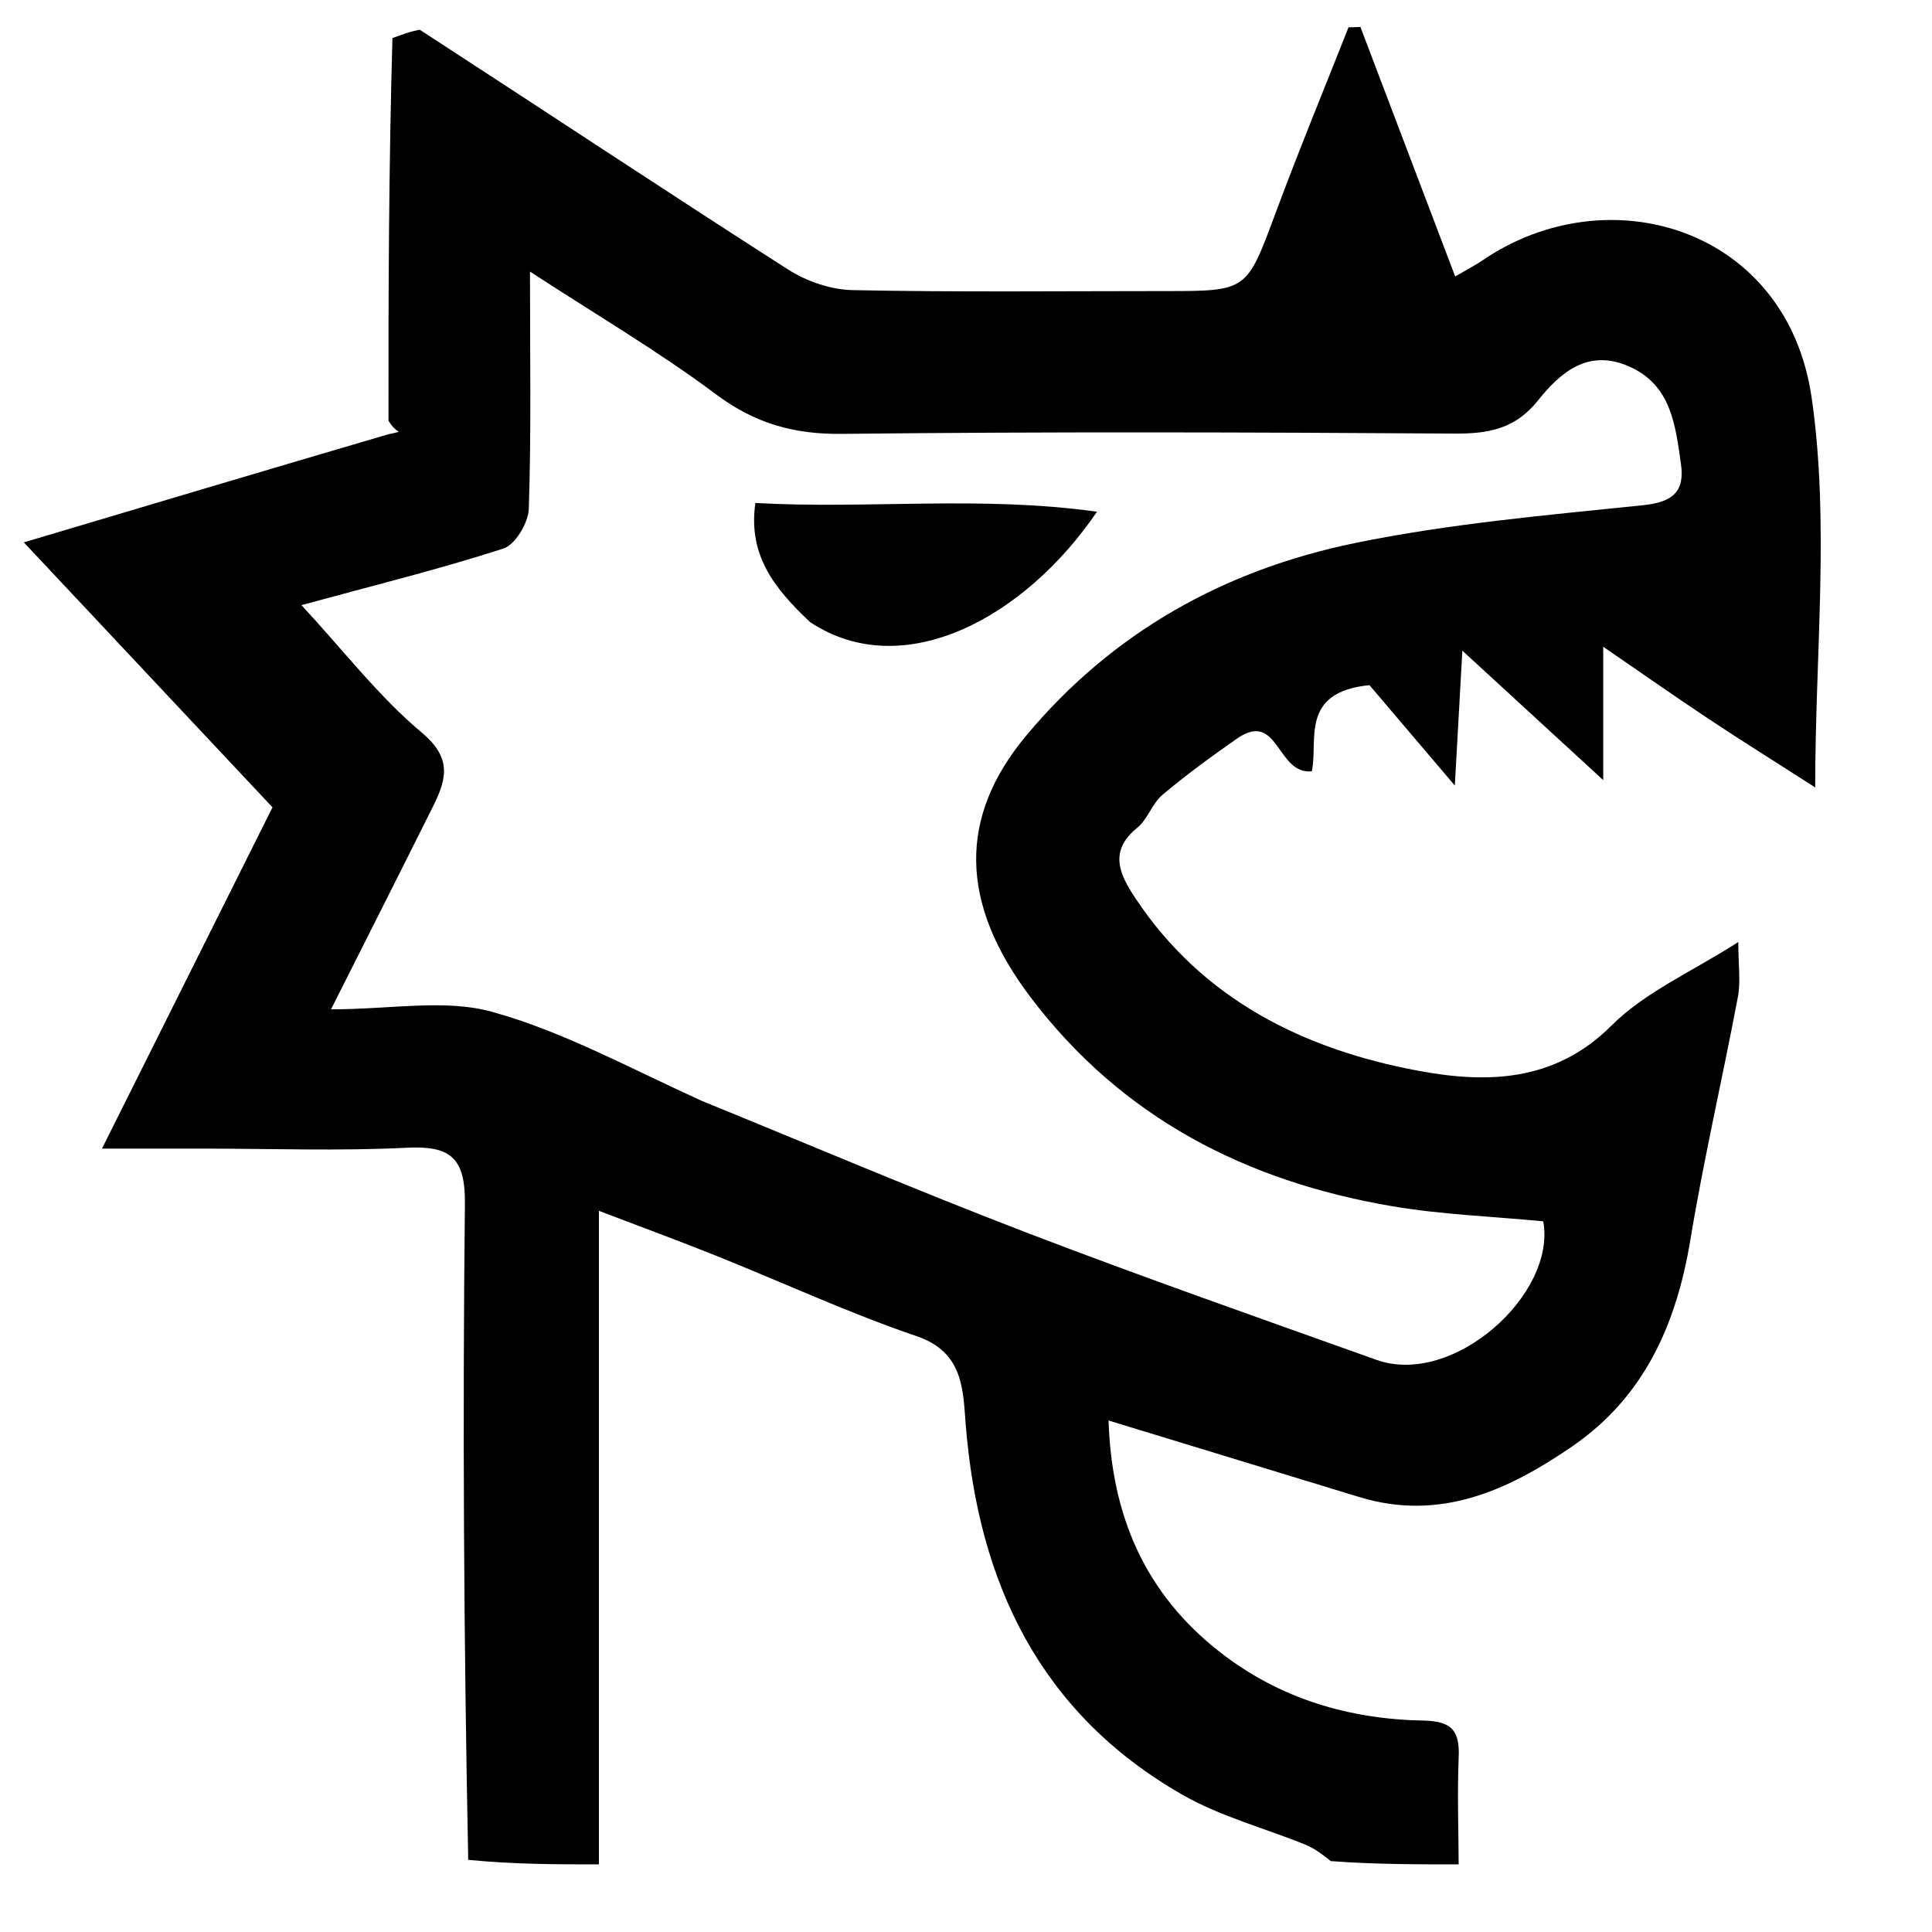 <svg width="200" height="200" xmlns="http://www.w3.org/2000/svg">        
    <path fill="black" opacity="1" stroke="none" d=" M83.866,64.405   C80.2,60.95 77.416,57.506 78.197,52.068   C89.883,52.722 101.491,51.283 113.559,52.974   C106.012,64.063 93.445,70.746 83.866,64.405  z"/>
    <path fill="#black" opacity="1" stroke="none" d=" M151,193   C146.643,193 142.286,193 137.758,192.66   C136.769,191.86 135.989,191.307 135.127,190.957   C130.882,189.235 126.342,188.045 122.406,185.793   C107.658,177.355 101.273,163.884 99.966,147.419   C99.683,143.853 99.739,139.974 94.905,138.326   C87.843,135.919 81.038,132.763 74.1,129.981   C70.258,128.441 66.371,127.015 62,125.345   C62,148.643 62,170.821 62,193   C57.643,193 53.286,193 48.469,192.531   C48.012,169.579 47.882,147.093 48.127,124.612   C48.179,119.836 46.619,118.586 42.096,118.813   C35.119,119.163 28.111,118.905 21.116,118.905   C17.757,118.905 14.399,118.905 10.556,118.905   C16.989,106.028 23.025,93.948 28.208,83.575   C19.44,74.233 11.135,65.383 2.467,56.147   C15.374,52.3 27.655,48.64 40.176,44.961   C40.703,44.863 40.992,44.782 41.28,44.702   C40.956,44.472 40.633,44.243 40.218,43.552   C40.194,30.056 40.26,17.021 40.624,3.939   C41.658,3.578 42.394,3.265 43.46,3.082   C56.371,11.464 68.909,19.783 81.578,27.897   C83.498,29.127 86.012,29.989 88.271,30.034   C99.092,30.253 109.919,30.132 120.744,30.132   C129.14,30.132 129.058,30.102 132.063,22.012   C134.454,15.574 137.077,9.222 139.596,2.833   C140.008,2.819 140.419,2.805 140.83,2.791   C144.058,11.289 147.285,19.786 150.64,28.619   C151.876,27.895 152.715,27.469 153.485,26.943   C166.443,18.098 184.99,23.548 187.541,41.167   C189.417,54.13 187.909,67.584 187.909,81.514   C183.84,78.904 180.362,76.732 176.947,74.466   C173.498,72.178 170.111,69.795 165.965,66.952   C165.965,71.981 165.965,75.611 165.965,80.756   C160.863,76.068 156.601,72.152 151.382,67.356   C151.112,72.207 150.895,76.089 150.603,81.319   C146.882,76.944 144.013,73.57 141.764,70.925   C134.483,71.656 136.489,76.689 135.796,79.842   C132.153,80.234 132.369,73.445 128.041,76.468   C125.406,78.309 122.798,80.209 120.341,82.278   C119.269,83.18 118.807,84.817 117.723,85.694   C114.675,88.158 115.972,90.623 117.553,93.005   C124.509,103.487 134.998,108.639 146.799,110.842   C153.752,112.14 160.887,112.104 166.832,106.159   C170.305,102.686 175.158,100.592 179.949,97.518   C179.949,99.924 180.205,101.613 179.907,103.197   C178.324,111.586 176.381,119.913 174.99,128.332   C173.546,137.069 170.227,144.603 162.75,149.734   C156.125,154.28 149.084,157.525 140.723,154.977   C132.228,152.388 123.735,149.791 114.757,147.05   C115.074,156.92 118.526,164.958 126.274,171.013   C132.477,175.861 139.659,177.974 147.38,178.115   C150.346,178.168 151.116,179.218 151.003,181.928   C150.85,185.613 150.987,189.309 151,193  M72.667,113.97   C83.84,118.521 94.943,123.255 106.205,127.575   C118.219,132.183 130.368,136.443 142.488,140.771   C150.435,143.608 161.137,133.976 159.755,126.43   C154.508,125.925 149.238,125.741 144.087,124.862   C128.992,122.286 116.124,115.709 106.683,103.232   C99.281,93.449 99.226,84.563 106.218,76.17   C115.193,65.399 126.798,58.994 140.225,56.226   C150.04,54.203 160.11,53.332 170.103,52.298   C173.159,51.982 174.425,50.902 174.011,48.028   C173.436,44.041 173.034,39.86 168.617,37.924   C164.375,36.065 161.508,38.581 159.201,41.469   C156.859,44.401 154.095,44.907 150.591,44.884   C129.443,44.747 108.293,44.681 87.147,44.915   C82.162,44.97 78.142,43.827 74.122,40.821   C68.186,36.384 61.755,32.609 54.864,28.114   C54.864,37.055 54.999,44.876 54.741,52.684   C54.693,54.128 53.336,56.392 52.102,56.79   C45.473,58.931 38.691,60.602 31.206,62.642   C35.588,67.376 39.219,72.115 43.685,75.858   C46.981,78.62 46.118,80.893 44.716,83.703   C41.404,90.34 38.055,96.959 34.268,104.485   C40.468,104.485 46.04,103.391 50.935,104.743   C58.215,106.754 65.018,110.494 72.667,113.97  z"/>
</svg>
